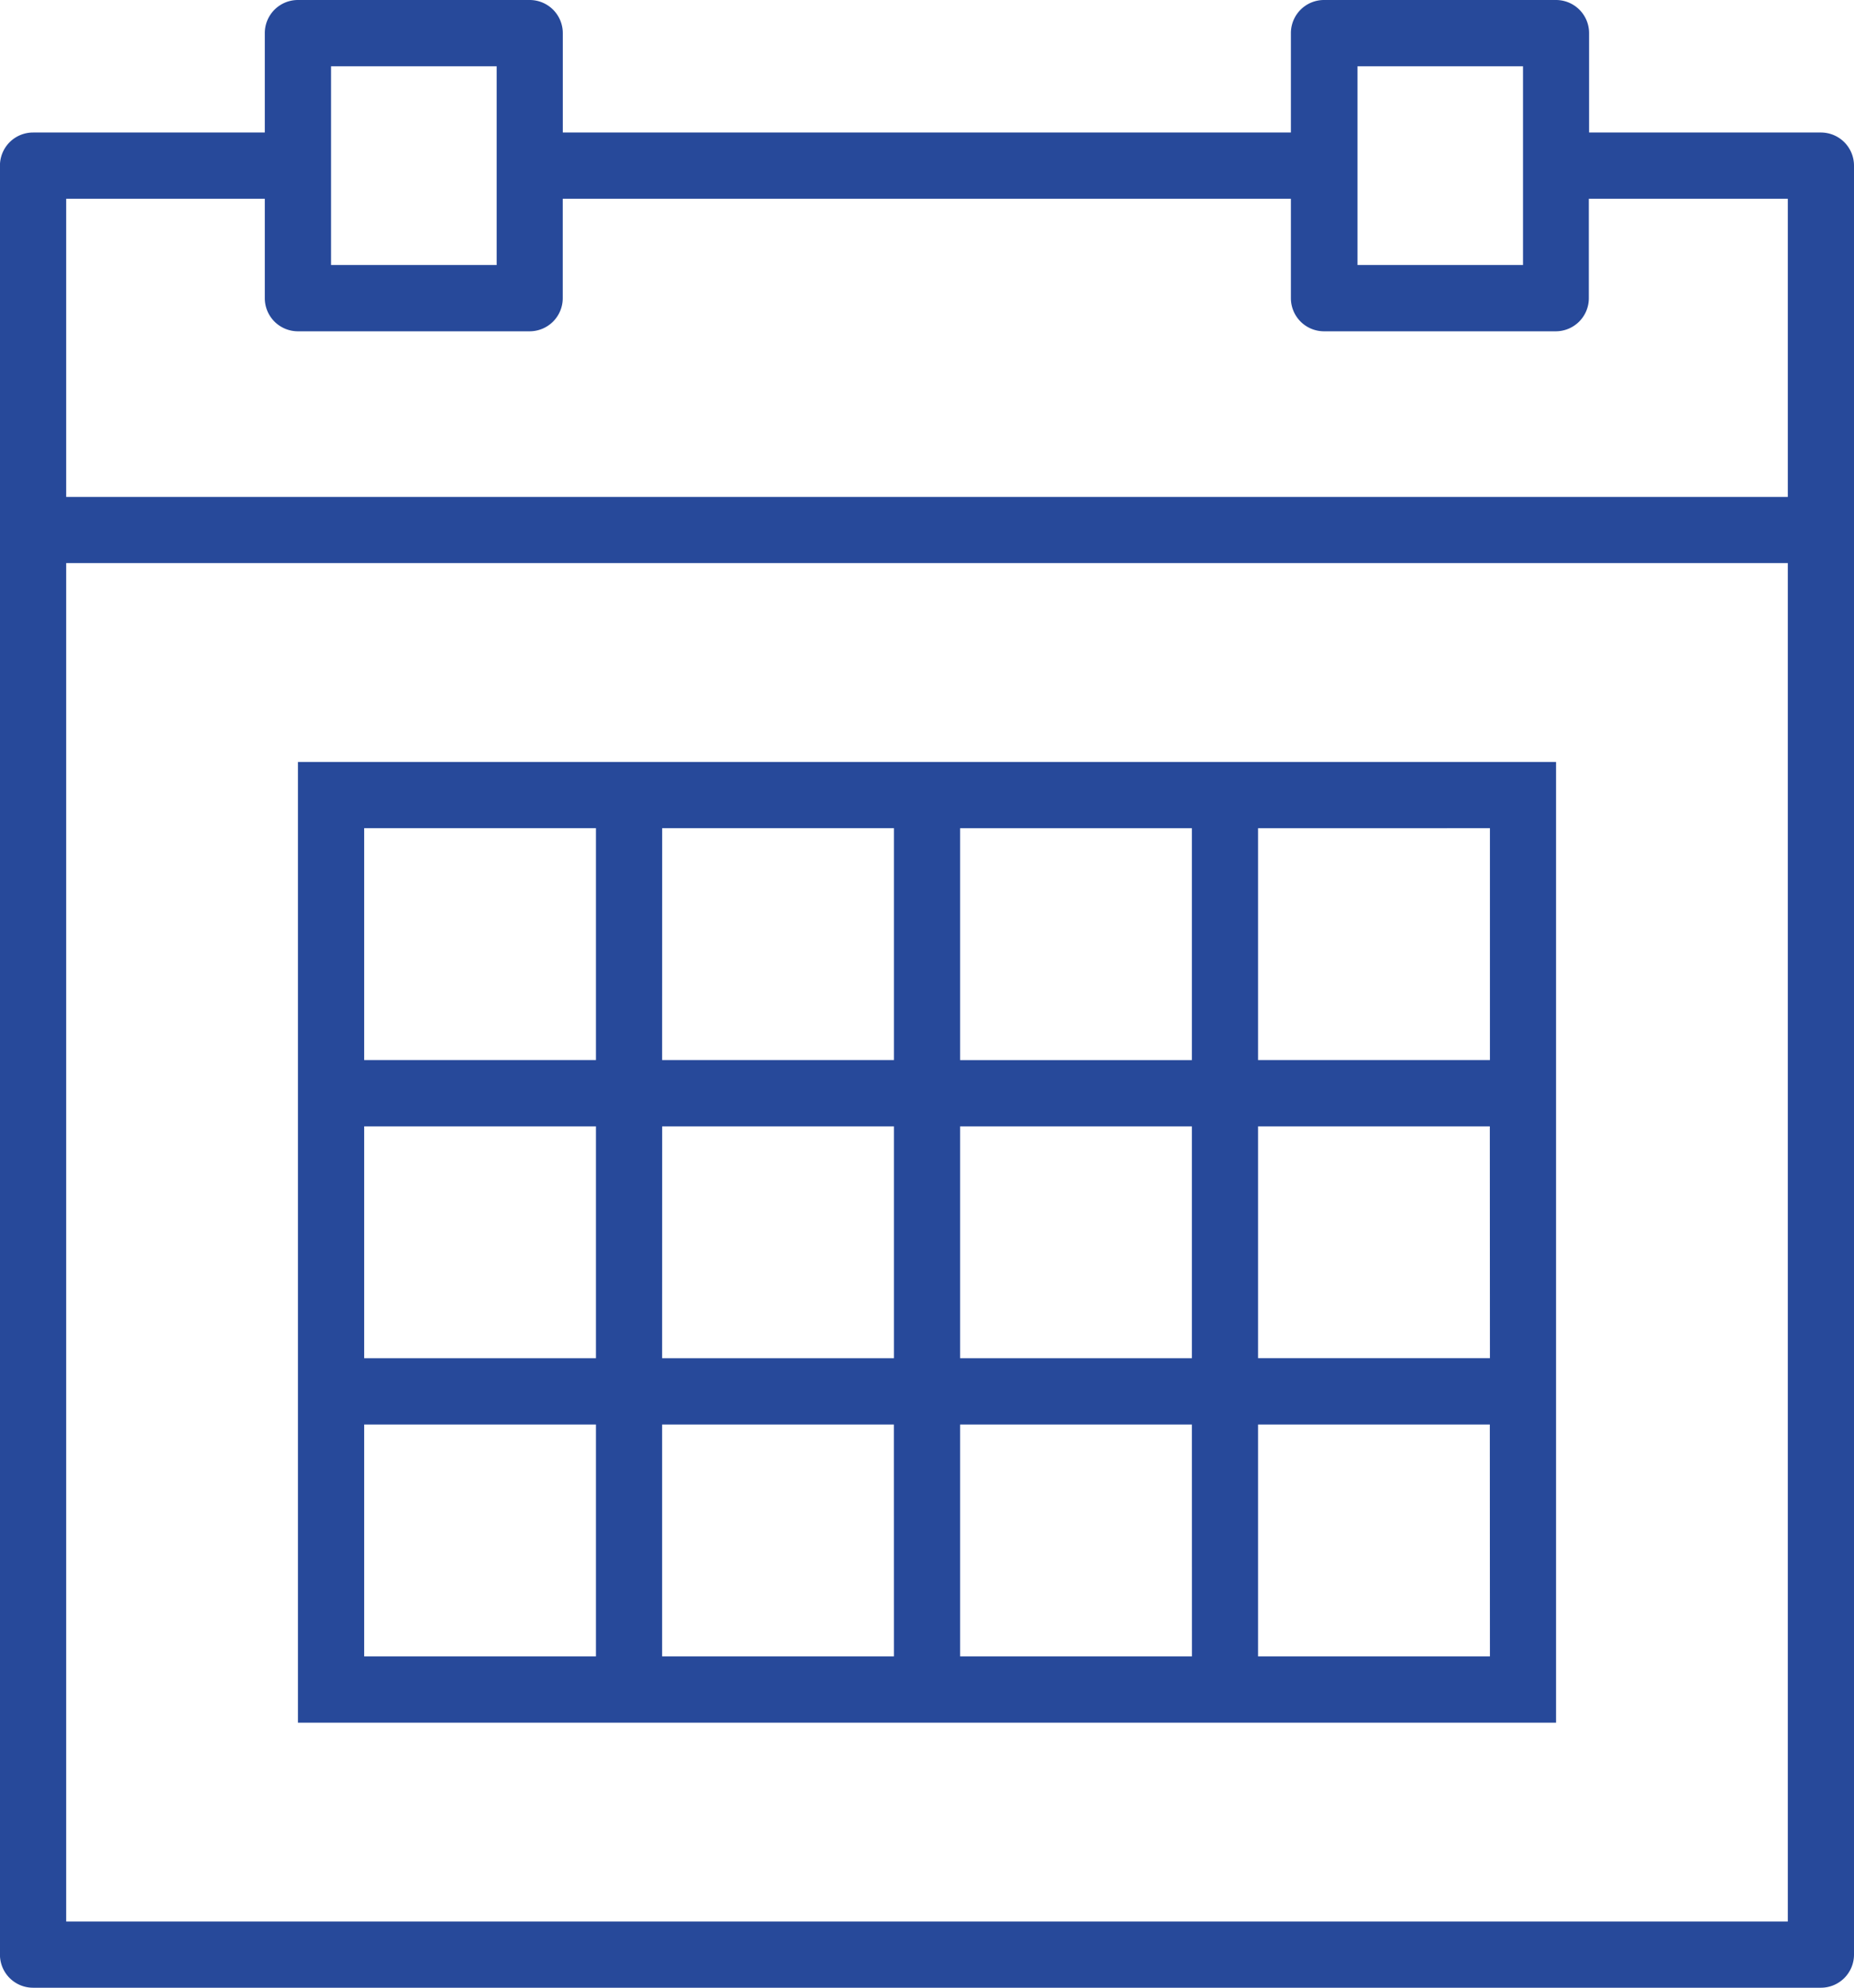 <svg xmlns="http://www.w3.org/2000/svg" viewBox="0 0 36.191 38.777">
  <defs>
    <style>
      .cls-1 {
        fill: #27499a;
      }
    </style>
  </defs>
  <g id="_003-calendar" data-name="003-calendar" transform="translate(-0.001 0)">
    <path id="Tracé_202" data-name="Tracé 202" class="cls-1" d="M37.545,2.585H33.021V.646A.646.646,0,0,0,32.375,0H27.851A.646.646,0,0,0,27.2.646V2.585H12.987V.646A.646.646,0,0,0,12.34,0H7.817A.646.646,0,0,0,7.17.646V2.585H2.646A.646.646,0,0,0,2,3.231v34.9a.646.646,0,0,0,.646.646h34.9a.646.646,0,0,0,.646-.646V3.231A.646.646,0,0,0,37.545,2.585ZM28.5,1.293h3.231V5.17H28.5V1.293Zm-20.035,0h3.231V5.17H8.463V1.293ZM3.293,3.878H7.17V5.817a.646.646,0,0,0,.646.646H12.34a.646.646,0,0,0,.646-.646V3.878H27.2V5.817a.646.646,0,0,0,.646.646h4.524a.646.646,0,0,0,.646-.646V3.878H36.9V9.694H3.293Zm0,33.607v-26.5H36.9v26.5Z" transform="translate(-2)"/>
    <path id="Tracé_203" data-name="Tracé 203" class="cls-1" d="M28.45,23H11V41.742H35.559V23H28.45Zm-4.524,1.293H28.45v4.524H23.926Zm4.524,10.34H23.926V30.109H28.45Zm-10.34-4.524h4.524v4.524H18.109Zm0-5.817h4.524v4.524H18.109Zm-5.817,0h4.524v4.524H12.293Zm0,5.817h4.524v4.524H12.293Zm4.524,10.34H12.293V35.926h4.524Zm5.817,0H18.109V35.926h4.524Zm5.817,0H23.926V35.926H28.45Zm5.817,0H29.742V35.926h4.524Zm0-5.817H29.742V30.109h4.524Zm0-10.34v4.524H29.742V24.293Z" transform="translate(-5.183 -8.136)"/>
  </g>
</svg>
